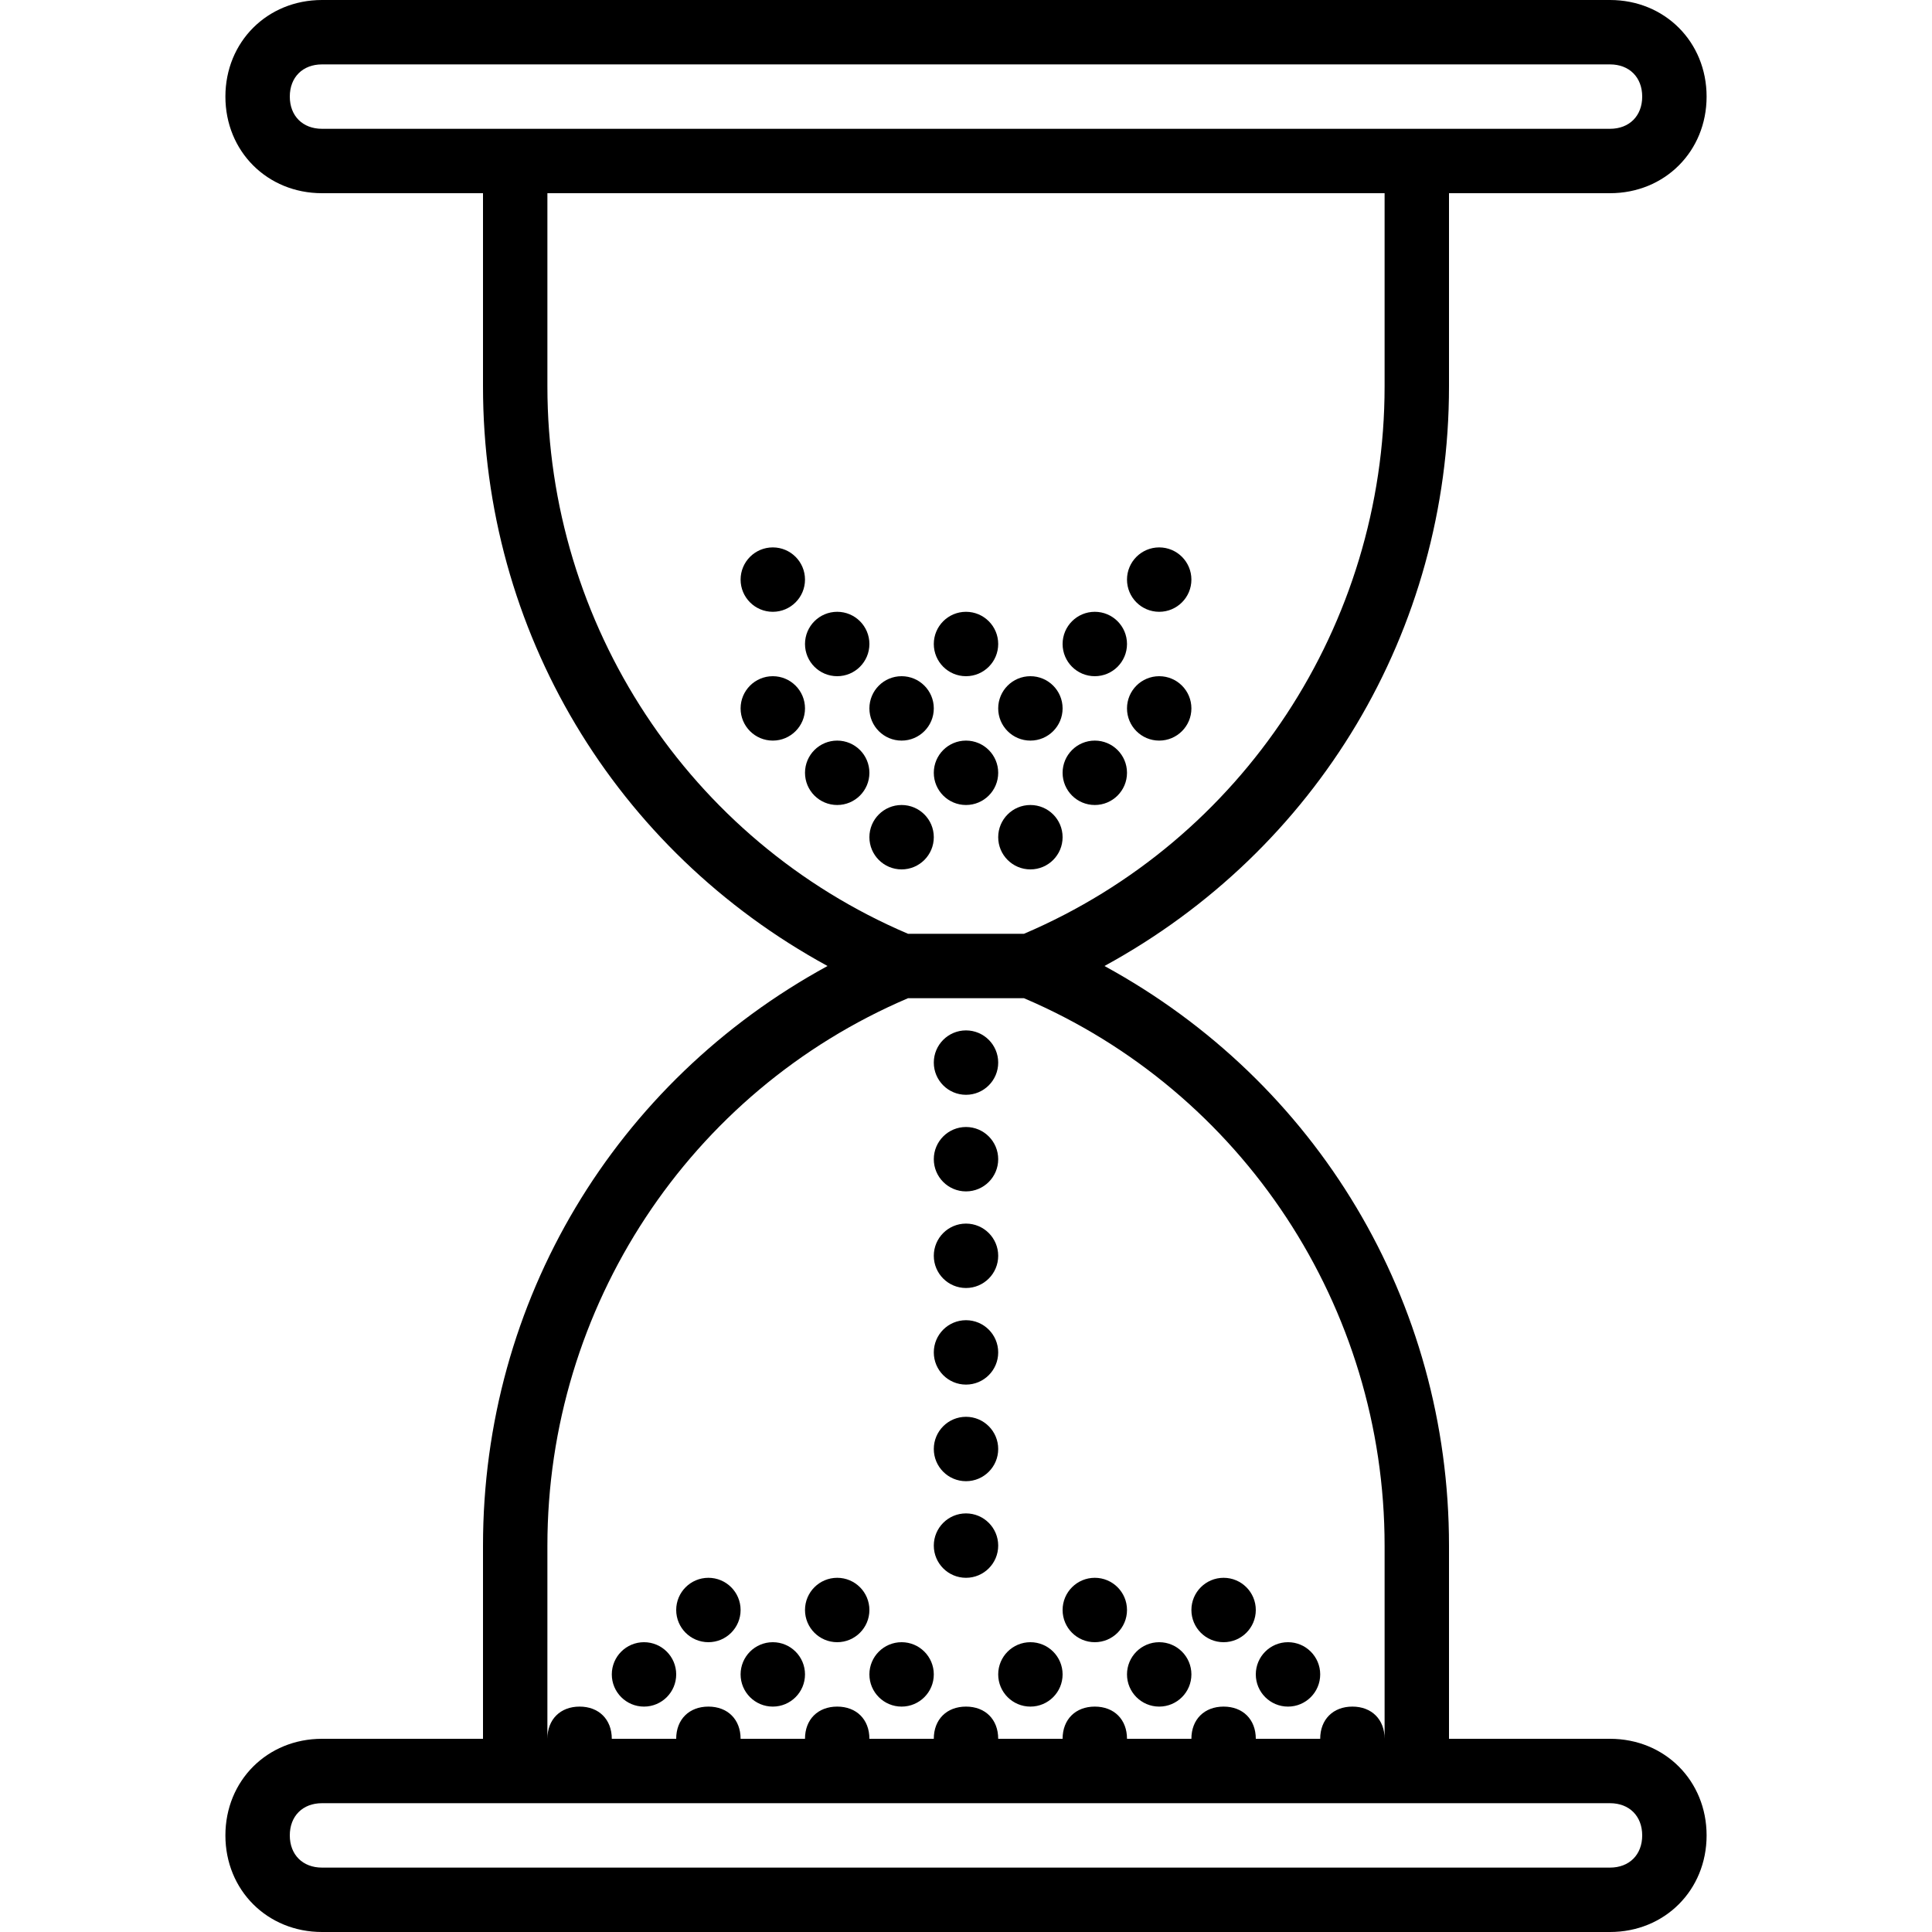 <?xml version="1.0" encoding="utf-8"?>
<!-- Generator: Adobe Illustrator 21.0.2, SVG Export Plug-In . SVG Version: 6.00 Build 0)  -->
<svg version="1.1" id="Capa_1" xmlns="http://www.w3.org/2000/svg" xmlns:xlink="http://www.w3.org/1999/xlink" x="0px" y="0px"
	 viewBox="0 0 60 60" style="enable-background:new 0 0 60 60;" xml:space="preserve">
<g>
	<path d="M50,54h-5v-6c0-7.6-4.1-14.4-10.7-18C40.9,26.4,45,19.6,45,12V6h5c1.7,0,3-1.3,3-3s-1.3-3-3-3H10C8.3,0,7,1.3,7,3
		s1.3,3,3,3h5v6c0,7.6,4.1,14.4,10.7,18C19.1,33.6,15,40.4,15,48v6h-5c-1.7,0-3,1.3-3,3s1.3,3,3,3h40c1.7,0,3-1.3,3-3S51.7,54,50,54
		z M10,4C9.4,4,9,3.6,9,3s0.4-1,1-1h40c0.6,0,1,0.4,1,1s-0.4,1-1,1h-5H15H10z M17,12V6h26v6c0,7.4-4.4,14.1-11.2,17h-3.6
		C21.4,26.1,17,19.4,17,12z M17,48c0-7.4,4.4-14.1,11.2-17h3.6C38.6,33.9,43,40.6,43,48v6c0-0.6-0.4-1-1-1s-1,0.4-1,1h-2
		c0-0.6-0.4-1-1-1s-1,0.4-1,1h-2c0-0.6-0.4-1-1-1s-1,0.4-1,1h-2c0-0.6-0.4-1-1-1s-1,0.4-1,1h-2c0-0.6-0.4-1-1-1s-1,0.4-1,1h-2
		c0-0.6-0.4-1-1-1s-1,0.4-1,1h-2c0-0.6-0.4-1-1-1s-1,0.4-1,1V48z M50,58H10c-0.6,0-1-0.4-1-1s0.4-1,1-1h5h30h5c0.6,0,1,0.4,1,1
		S50.6,58,50,58z"/>
	<circle cx="20" cy="52" r="1"/>
	<circle cx="24" cy="52" r="1"/>
	<circle cx="28" cy="52" r="1"/>
	<circle cx="32" cy="52" r="1"/>
	<circle cx="36" cy="52" r="1"/>
	<circle cx="40" cy="52" r="1"/>
	<circle cx="22" cy="50" r="1"/>
	<circle cx="26" cy="50" r="1"/>
	<circle cx="30" cy="33" r="1"/>
	<circle cx="24" cy="22" r="1"/>
	<circle cx="28" cy="22" r="1"/>
	<circle cx="32" cy="22" r="1"/>
	<circle cx="36" cy="22" r="1"/>
	<circle cx="34" cy="20" r="1"/>
	<circle cx="36" cy="18" r="1"/>
	<circle cx="26" cy="20" r="1"/>
	<circle cx="30" cy="20" r="1"/>
	<circle cx="24" cy="18" r="1"/>
	<circle cx="26" cy="24" r="1"/>
	<circle cx="28" cy="26" r="1"/>
	<circle cx="32" cy="26" r="1"/>
	<circle cx="30" cy="24" r="1"/>
	<circle cx="34" cy="24" r="1"/>
	<circle cx="30" cy="36" r="1"/>
	<circle cx="30" cy="39" r="1"/>
	<circle cx="30" cy="42" r="1"/>
	<circle cx="30" cy="45" r="1"/>
	<circle cx="30" cy="48" r="1"/>
	<circle cx="34" cy="50" r="1"/>
	<circle cx="38" cy="50" r="1"/>
</g>
</svg>
